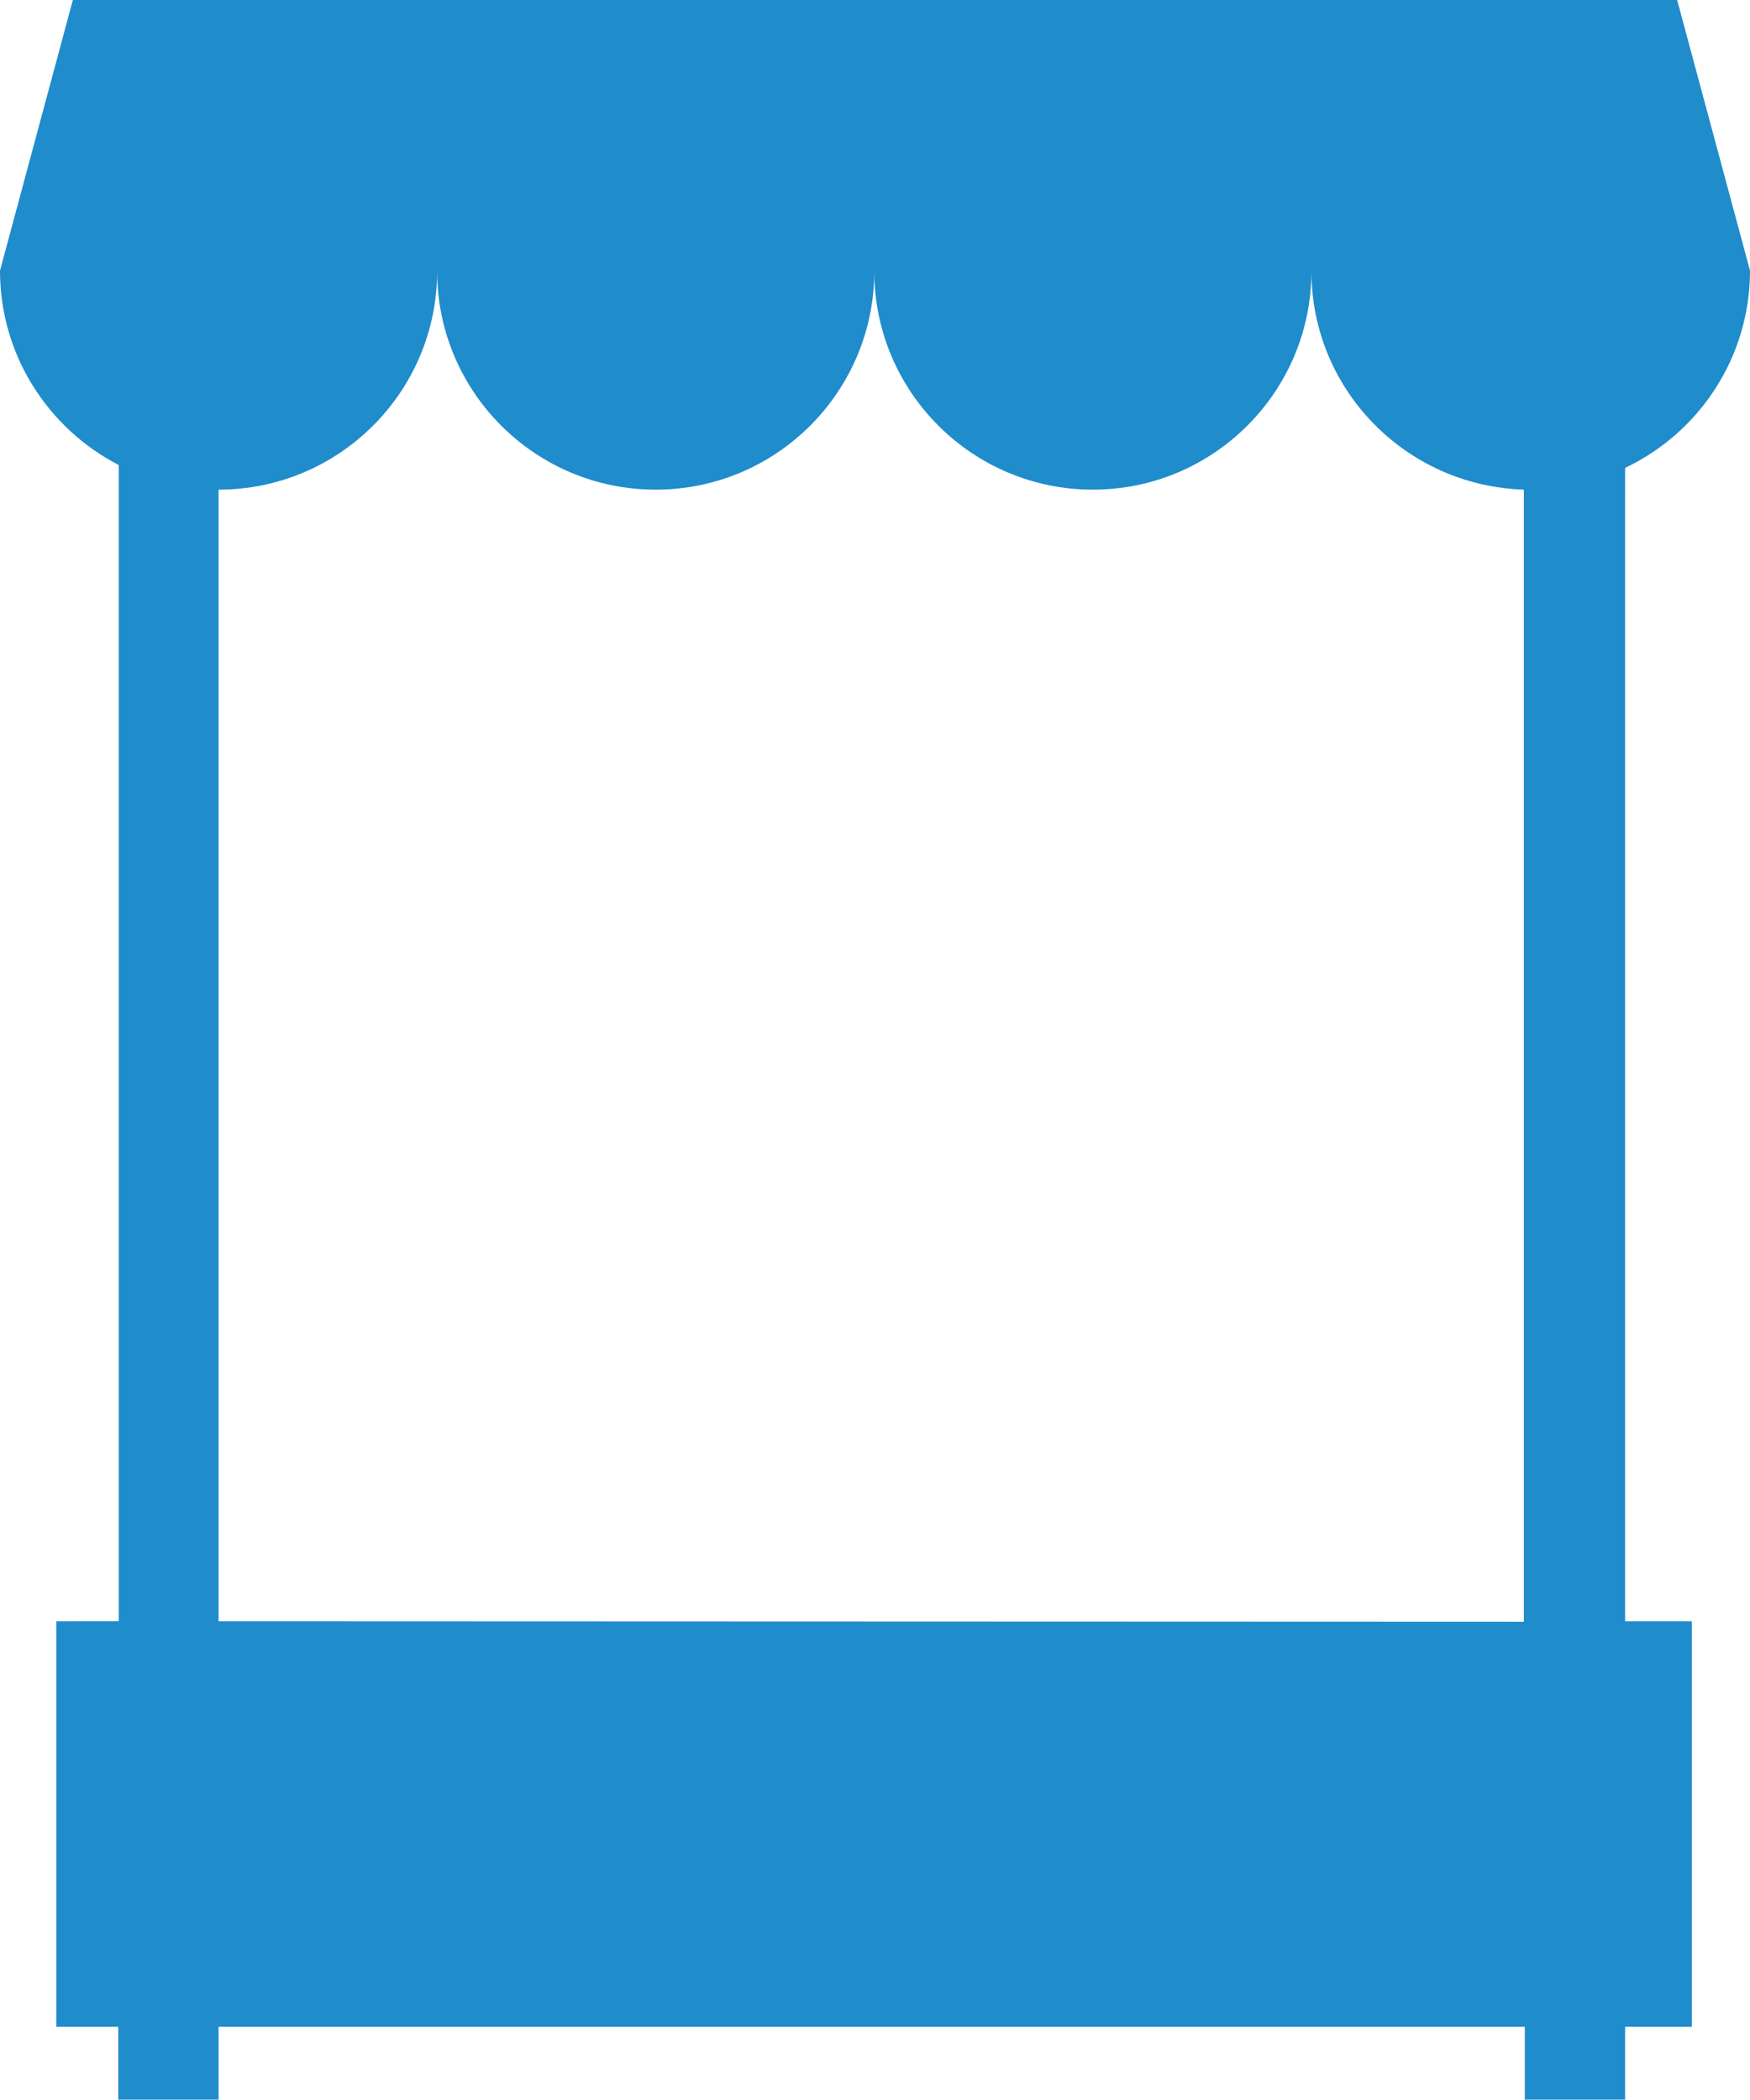 <?xml version="1.0" encoding="utf-8"?>
<!-- Generator: Adobe Illustrator 18.1.1, SVG Export Plug-In . SVG Version: 6.00 Build 0)  -->
<svg version="1.1" xmlns="http://www.w3.org/2000/svg" xmlns:xlink="http://www.w3.org/1999/xlink" x="0px" y="0px"
	 viewBox="0 0 369.9 443.9" enable-background="new 0 0 369.9 443.9" xml:space="preserve">
<g id="Guides">
</g>
<g id="PC">
</g>
<g id="Botões">
</g>
<g id="Mobile">
	<path fill="#1F8CCB" d="M343.5,98.9c15.6-7.4,26.4-23.3,26.4-41.7L354.5,0H15.4L0,57.2c0,17.9,10.2,33.4,25.1,41.1v244.4H11.9v85.7
		h13.1v15.4h21.2v-15.4h276.1v15.4h21.2v-15.4h14.1v-85.7h-14.1L343.5,98.9z M46.2,342.7V103.5c25.5,0,46.2-20.7,46.2-46.2
		c0,25.5,20.7,46.2,46.2,46.2c25.5,0,46.2-20.7,46.2-46.2c0,25.5,20.7,46.2,46.2,46.2c25.5,0,46.2-20.7,46.2-46.2
		c0,25.1,20,45.4,44.9,46.2v239.3L46.2,342.7L46.2,342.7z"/>
</g>
</svg>

